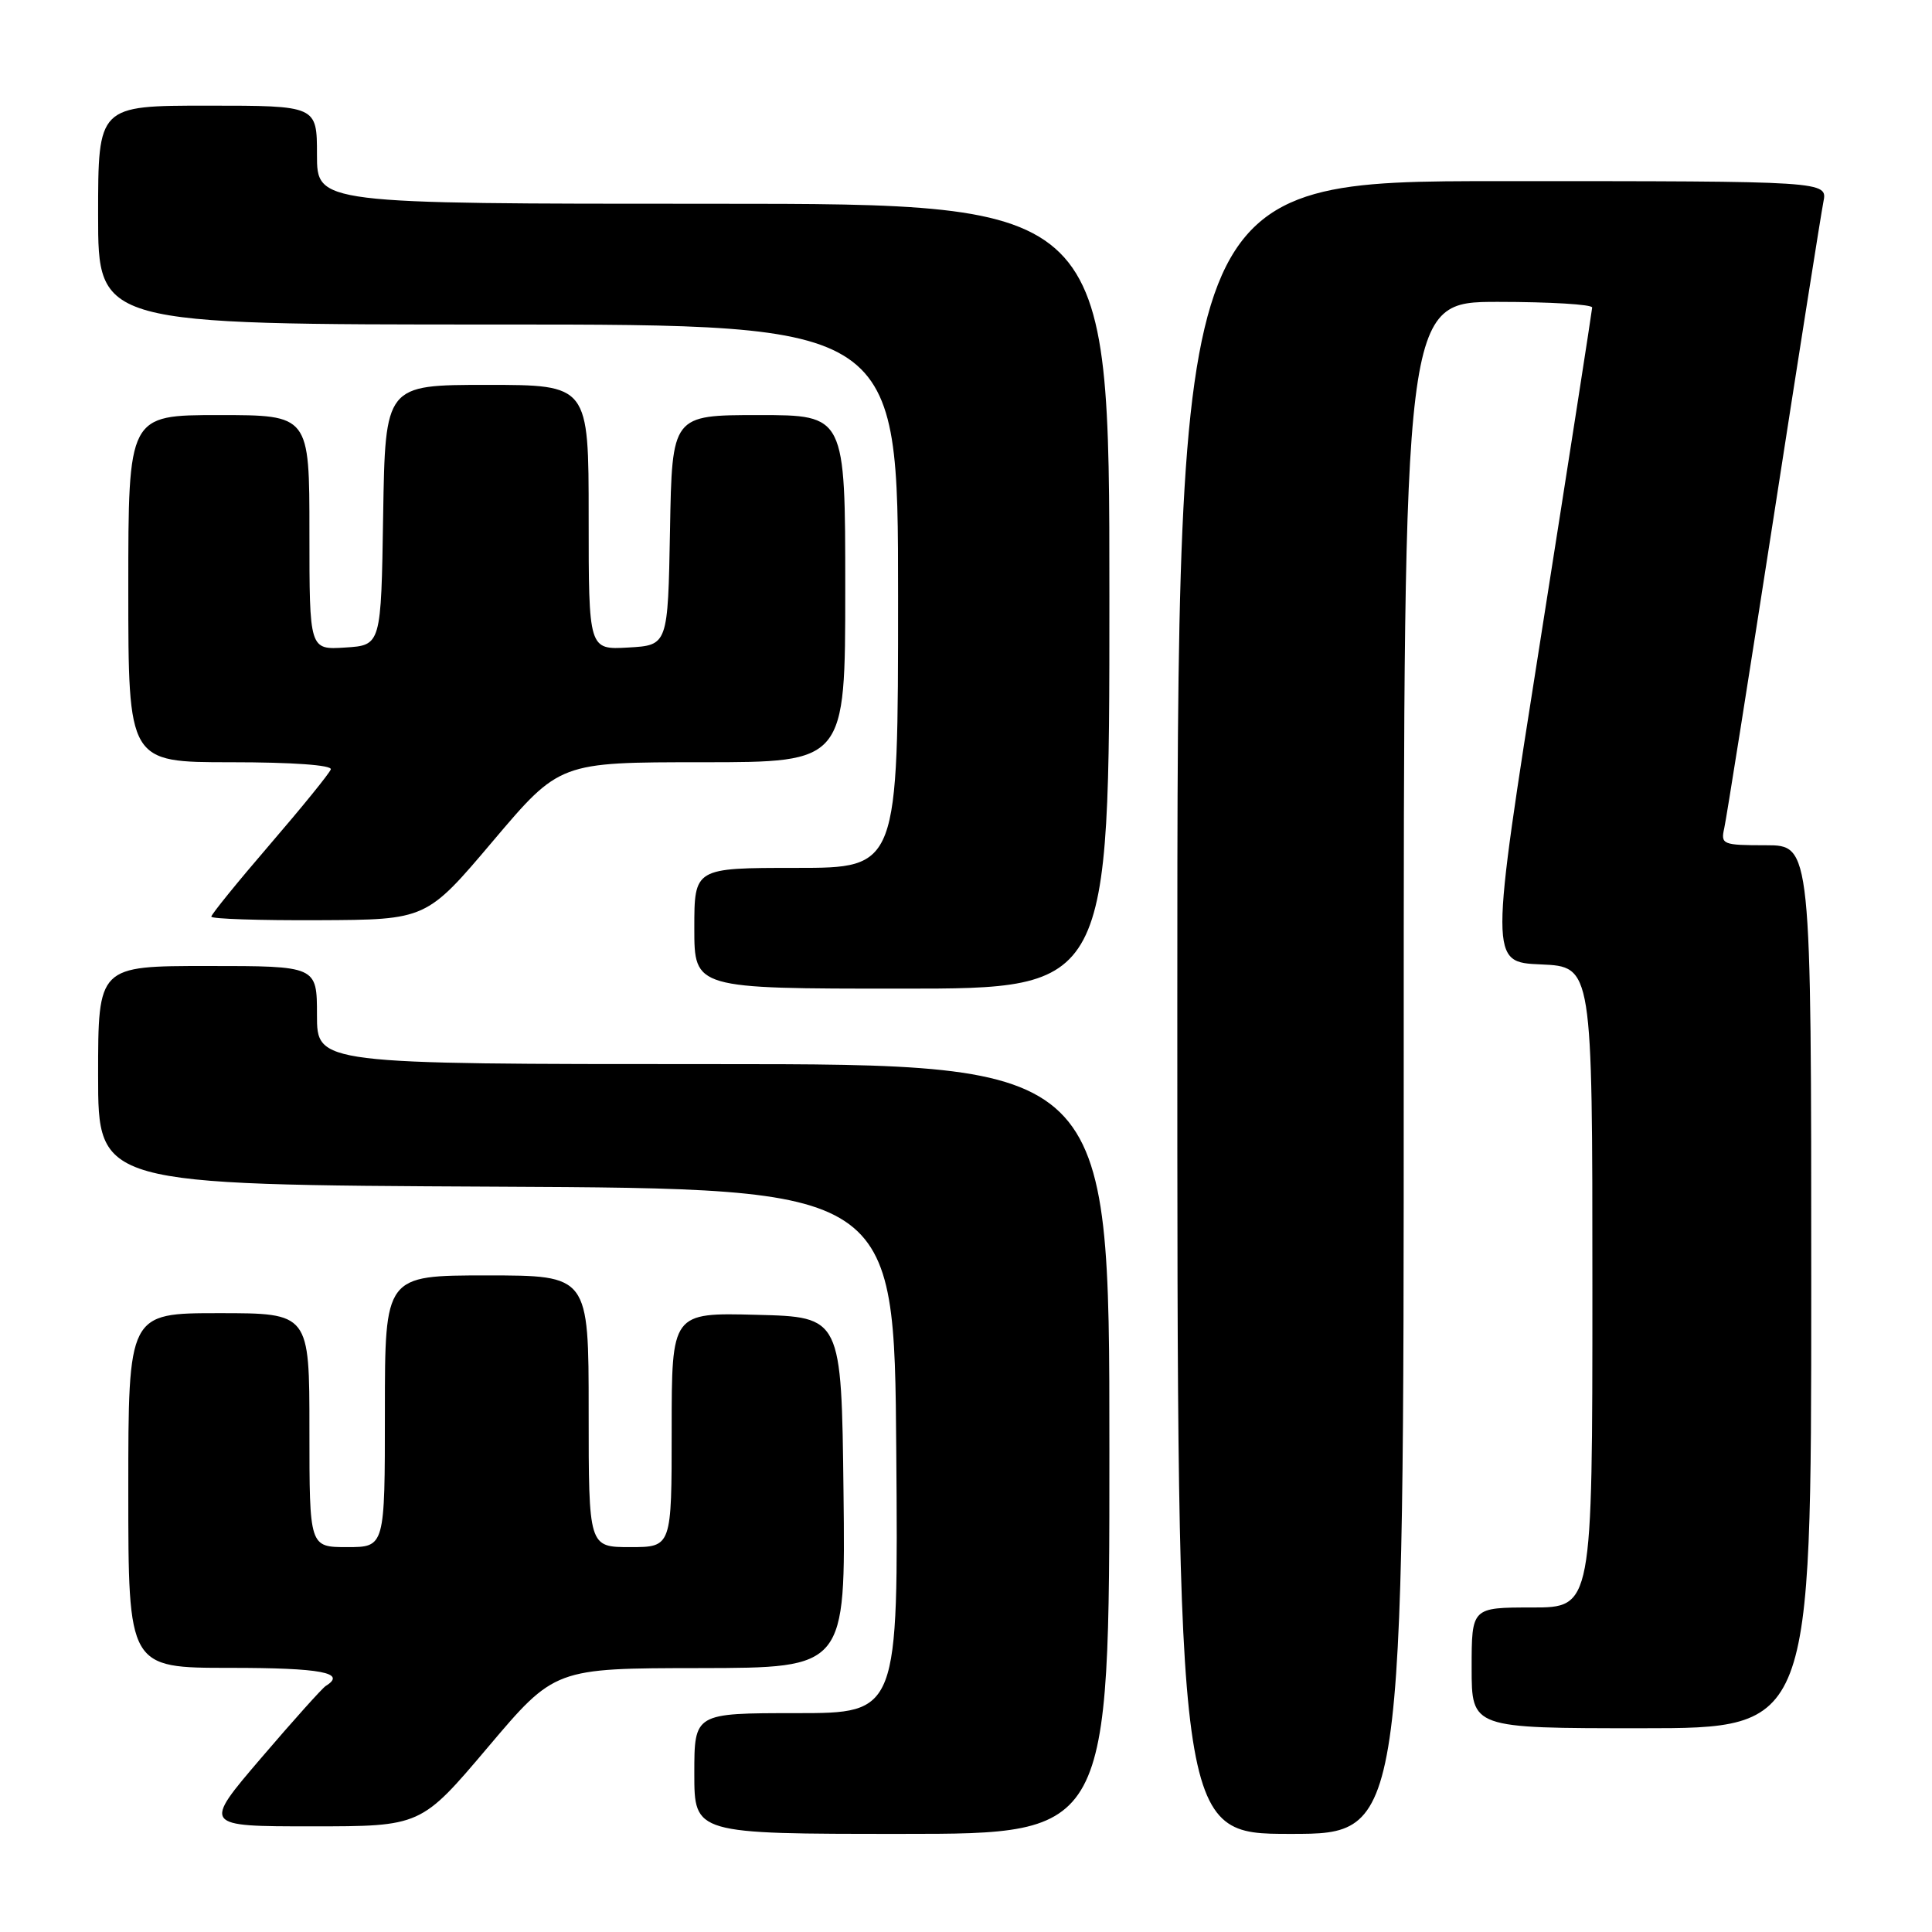 <?xml version="1.0" encoding="UTF-8" standalone="no"?>
<!DOCTYPE svg PUBLIC "-//W3C//DTD SVG 1.1//EN" "http://www.w3.org/Graphics/SVG/1.1/DTD/svg11.dtd" >
<svg xmlns="http://www.w3.org/2000/svg" xmlns:xlink="http://www.w3.org/1999/xlink" version="1.1" viewBox="0 0 256 256">
 <g >
 <path fill="currentColor"
d=" M 147.00 192.00 C 147.00 141.00 147.00 141.00 94.50 141.00 C 42.00 141.00 42.00 141.00 42.00 134.50 C 42.00 128.00 42.00 128.00 27.50 128.00 C 13.00 128.00 13.00 128.00 13.00 142.49 C 13.00 156.98 13.00 156.98 65.75 157.24 C 118.50 157.50 118.50 157.50 118.76 192.25 C 119.03 227.00 119.03 227.00 105.51 227.00 C 92.00 227.00 92.00 227.00 92.00 235.00 C 92.00 243.00 92.00 243.00 119.50 243.00 C 147.00 243.00 147.00 243.00 147.00 192.00 Z  M 186.00 141.50 C 186.00 40.00 186.00 40.00 198.50 40.00 C 205.38 40.00 210.99 40.34 210.97 40.75 C 210.95 41.16 207.89 60.85 204.16 84.50 C 197.37 127.50 197.37 127.50 204.19 127.79 C 211.00 128.09 211.00 128.09 211.00 170.54 C 211.00 213.00 211.00 213.00 203.00 213.00 C 195.00 213.00 195.00 213.00 195.00 221.00 C 195.00 229.00 195.00 229.00 217.50 229.00 C 240.00 229.00 240.00 229.00 240.00 170.50 C 240.00 112.00 240.00 112.00 233.98 112.00 C 228.26 112.00 227.99 111.89 228.47 109.75 C 228.75 108.51 231.69 89.95 235.02 68.50 C 238.34 47.05 241.31 28.26 241.61 26.75 C 242.16 24.00 242.16 24.00 199.08 24.00 C 156.00 24.00 156.00 24.00 156.00 133.50 C 156.00 243.00 156.00 243.00 171.00 243.00 C 186.00 243.00 186.00 243.00 186.00 141.50 Z  M 64.64 231.53 C 73.50 221.05 73.50 221.05 92.77 221.03 C 112.04 221.00 112.04 221.00 111.77 197.75 C 111.50 174.50 111.50 174.50 100.25 174.22 C 89.00 173.93 89.00 173.93 89.00 189.47 C 89.00 205.00 89.00 205.00 83.50 205.00 C 78.00 205.00 78.00 205.00 78.00 187.00 C 78.00 169.00 78.00 169.00 64.50 169.00 C 51.00 169.00 51.00 169.00 51.00 187.00 C 51.00 205.00 51.00 205.00 46.00 205.00 C 41.00 205.00 41.00 205.00 41.00 189.50 C 41.00 174.00 41.00 174.00 29.00 174.00 C 17.00 174.00 17.00 174.00 17.00 197.50 C 17.00 221.00 17.00 221.00 30.50 221.00 C 42.59 221.00 46.00 221.65 43.16 223.40 C 42.70 223.69 38.84 227.99 34.59 232.96 C 26.86 242.00 26.86 242.00 41.32 242.00 C 55.78 242.00 55.78 242.00 64.64 231.53 Z  M 147.00 79.00 C 147.00 27.00 147.00 27.00 94.50 27.00 C 42.00 27.00 42.00 27.00 42.00 20.50 C 42.00 14.00 42.00 14.00 27.50 14.00 C 13.00 14.00 13.00 14.00 13.00 28.50 C 13.00 43.00 13.00 43.00 66.00 43.00 C 119.00 43.00 119.00 43.00 119.00 79.00 C 119.00 115.00 119.00 115.00 105.50 115.00 C 92.00 115.00 92.00 115.00 92.00 123.00 C 92.00 131.00 92.00 131.00 119.50 131.00 C 147.00 131.00 147.00 131.00 147.00 79.00 Z  M 65.33 111.43 C 74.16 101.00 74.16 101.00 93.08 101.00 C 112.00 101.00 112.00 101.00 112.00 78.00 C 112.00 55.00 112.00 55.00 100.53 55.00 C 89.05 55.00 89.05 55.00 88.78 70.25 C 88.50 85.50 88.50 85.50 83.25 85.80 C 78.00 86.10 78.00 86.10 78.00 68.55 C 78.00 51.00 78.00 51.00 64.52 51.00 C 51.05 51.00 51.05 51.00 50.77 68.25 C 50.50 85.50 50.50 85.50 45.75 85.80 C 41.00 86.11 41.00 86.11 41.00 70.55 C 41.00 55.00 41.00 55.00 29.00 55.00 C 17.00 55.00 17.00 55.00 17.00 78.00 C 17.00 101.00 17.00 101.00 30.58 101.00 C 38.75 101.00 44.03 101.38 43.83 101.95 C 43.65 102.48 40.01 106.96 35.75 111.91 C 31.49 116.86 28.00 121.16 28.00 121.46 C 28.00 121.76 34.41 121.97 42.25 121.93 C 56.50 121.87 56.50 121.87 65.33 111.43 Z "/>
</g>
</svg>